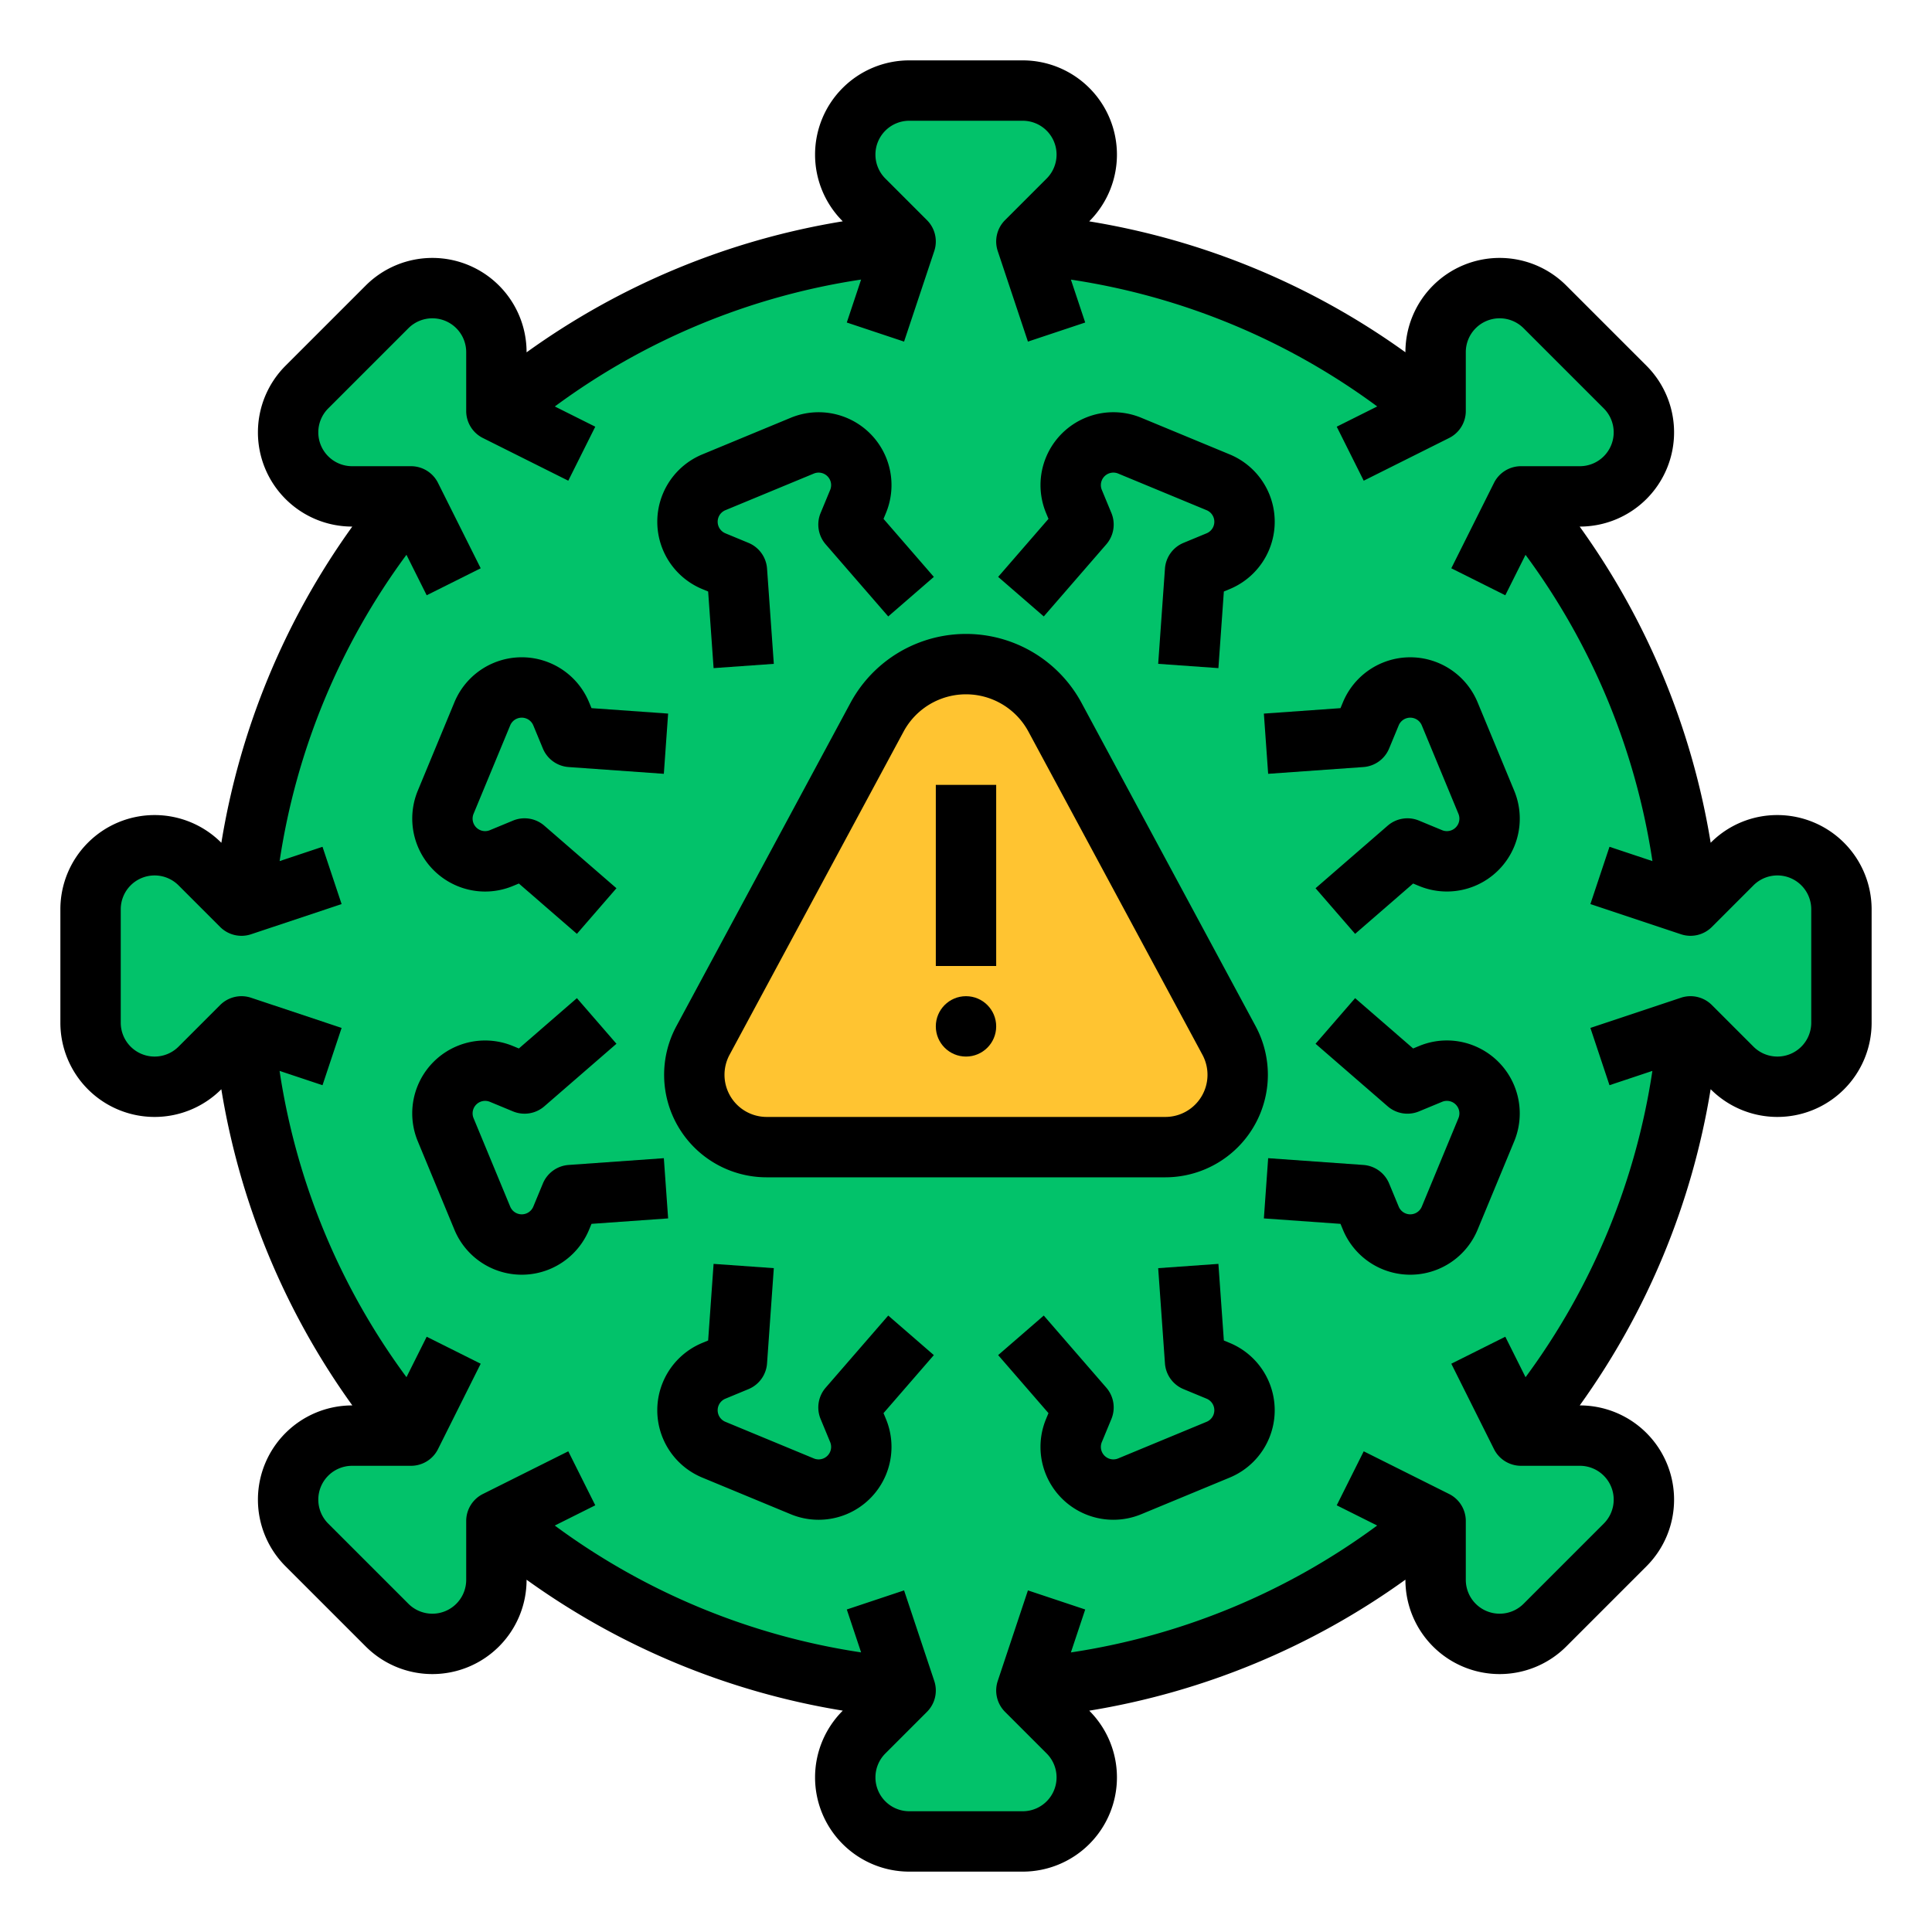<?xml version="1.0"?>
<svg xmlns="http://www.w3.org/2000/svg" id="filled_outline" data-name="filled outline" viewBox="0 0 512 512" width="512" height="512"><path d="M471.03,224h-0a16.972,16.972,0,0,0-12,4.97L448,240l-.689-.23a191.132,191.132,0,0,0-44.561-107.564l.329-.657h15.598a16.971,16.971,0,0,0,12-28.971L409.421,81.324a16.971,16.971,0,0,0-24,0h0a16.971,16.971,0,0,0-4.971,12v15.598l-.657.328a191.134,191.134,0,0,0-107.564-44.561L272,64l11.029-11.03A16.97,16.97,0,0,0,288,40.971v-0A16.97,16.97,0,0,0,271.03,24H240.97A16.97,16.97,0,0,0,224,40.97v0a16.97,16.97,0,0,0,4.971,12L240,64l-.23.689a191.134,191.134,0,0,0-107.564,44.561l-.657-.328V93.324a16.971,16.971,0,0,0-4.971-12h0a16.971,16.971,0,0,0-24,0L81.324,102.579a16.971,16.971,0,0,0,12,28.971h15.598l.329.657a191.132,191.132,0,0,0-44.561,107.564L64,240,52.971,228.97a16.972,16.972,0,0,0-12-4.97h-0A16.97,16.97,0,0,0,24,240.97V271.029A16.97,16.97,0,0,0,40.97,288h0a16.971,16.971,0,0,0,12-4.971L64,272l.689.23a191.132,191.132,0,0,0,44.561,107.564l-.329.657H93.324a16.971,16.971,0,0,0-12,28.971l21.255,21.255a16.971,16.971,0,0,0,24,0h0a16.971,16.971,0,0,0,4.971-12V403.078l.657-.329a191.132,191.132,0,0,0,107.564,44.561L240,448l-11.029,11.029A16.971,16.971,0,0,0,240.97,488h30.059a16.971,16.971,0,0,0,12-28.971L272,448l.23-.689a191.132,191.132,0,0,0,107.564-44.561l.657.329v15.598a16.971,16.971,0,0,0,4.971,12h0a16.971,16.971,0,0,0,24,0l21.255-21.255a16.971,16.971,0,0,0-12-28.971H403.078l-.329-.657a191.132,191.132,0,0,0,44.561-107.564L448,272l11.029,11.029a16.971,16.971,0,0,0,12,4.971h0A16.97,16.97,0,0,0,488,271.029V240.97A16.97,16.97,0,0,0,471.03,224Z" style="fill:#02c26a"/><path d="M203.168,304h105.665A19.168,19.168,0,0,0,328,284.832v0a19.168,19.168,0,0,0-2.291-9.087l-46.123-85.658A26.787,26.787,0,0,0,256,176h0a26.787,26.787,0,0,0-23.586,14.088l-46.123,85.658A19.168,19.168,0,0,0,184,284.832v0A19.168,19.168,0,0,0,203.168,304Z" style="fill:#ffc431"/><path d="M121.168,234.787a19.189,19.189,0,0,0,14.782,0l1.555-.644,15.377,13.336,10.482-12.088-19.111-16.575a8,8,0,0,0-8.303-1.347l-6.123,2.536a3.314,3.314,0,0,1-4.33-4.33L135.208,192.233a3.313,3.313,0,0,1,6.122.002l2.537,6.123a7.999,7.999,0,0,0,6.823,4.917l25.234,1.793,1.135-15.959L156.756,187.666l-.644-1.553a19.312,19.312,0,0,0-35.687-.002l-9.711,23.442A19.337,19.337,0,0,0,121.168,234.787Z"/><path d="M175.925,306.932l-25.234,1.793a7.999,7.999,0,0,0-6.823,4.917l-2.538,6.126a3.314,3.314,0,0,1-6.122-.002l-9.709-23.44a3.314,3.314,0,0,1,4.329-4.331l6.123,2.536a7.998,7.998,0,0,0,8.303-1.347l19.111-16.575-10.482-12.088-15.377,13.336-1.555-.644a19.313,19.313,0,0,0-25.234,25.234l9.709,23.44a19.313,19.313,0,0,0,35.687.002l.645-1.556,20.304-1.443Z"/><path d="M218.816,367.747a7.998,7.998,0,0,0-1.347,8.303l2.536,6.123a3.314,3.314,0,0,1-4.33,4.33L192.233,376.792a3.313,3.313,0,0,1,.002-6.122l6.123-2.537a7.999,7.999,0,0,0,4.917-6.823l1.793-25.234-15.959-1.135L187.666,355.244l-1.553.644a19.312,19.312,0,0,0-.002,35.687l23.442,9.711a19.314,19.314,0,0,0,25.233-25.235l-.644-1.555,13.336-15.377L235.392,348.636Z"/><path d="M325.89,355.889l-1.556-.645-1.443-20.304-15.959,1.135,1.793,25.234a7.999,7.999,0,0,0,4.917,6.823l6.126,2.538a3.314,3.314,0,0,1-.002,6.122l-23.44,9.709a3.314,3.314,0,0,1-4.331-4.329l2.536-6.123a7.998,7.998,0,0,0-1.347-8.303L276.608,348.636l-12.088,10.482,13.336,15.377-.644,1.555a19.313,19.313,0,0,0,25.234,25.234l23.44-9.709a19.313,19.313,0,0,0,.002-35.687Z"/><path d="M390.832,277.213a19.184,19.184,0,0,0-14.782,0l-1.555.644-15.377-13.336L348.636,276.608l19.111,16.575a8.004,8.004,0,0,0,8.303,1.347l6.123-2.536a3.314,3.314,0,0,1,4.33,4.33L376.792,319.767a3.313,3.313,0,0,1-6.122-.002l-2.537-6.123a7.999,7.999,0,0,0-6.823-4.917l-25.234-1.793-1.135,15.959,20.304,1.443.644,1.553a19.313,19.313,0,0,0,35.687.002l9.711-23.442A19.337,19.337,0,0,0,390.832,277.213Z"/><path d="M336.075,205.068l25.234-1.793a7.999,7.999,0,0,0,6.823-4.917l2.538-6.126a3.314,3.314,0,0,1,6.122.002l9.709,23.44a3.314,3.314,0,0,1-4.329,4.331l-6.123-2.536a7.994,7.994,0,0,0-8.303,1.347L348.636,235.392l10.482,12.088,15.377-13.336,1.555.644a19.313,19.313,0,0,0,25.234-25.234l-9.709-23.44a19.313,19.313,0,0,0-35.687-.002l-.645,1.556-20.304,1.443Z"/><path d="M471.029,216a24.811,24.811,0,0,0-17.657,7.313l-.025.025A197.939,197.939,0,0,0,418.626,139.549h.05a24.97,24.97,0,0,0,17.657-42.627L415.078,75.668a24.969,24.969,0,0,0-42.627,17.656v.035a197.94,197.94,0,0,0-83.799-34.697l.035-.035A24.971,24.971,0,0,0,271.029,16H240.971a24.971,24.971,0,0,0-17.657,42.628l.025.025A197.939,197.939,0,0,0,139.549,93.374v-.05A24.97,24.97,0,0,0,96.922,75.667L75.668,96.922a24.969,24.969,0,0,0,17.656,42.627h.035a197.94,197.94,0,0,0-34.697,83.799l-.035-.035A24.971,24.971,0,0,0,16,240.971v30.059a24.971,24.971,0,0,0,42.628,17.657l.025-.025A197.939,197.939,0,0,0,93.374,372.451h-.05a24.97,24.97,0,0,0-17.657,42.627L96.922,436.332a24.969,24.969,0,0,0,42.627-17.656v-.035a197.94,197.94,0,0,0,83.799,34.697l-.035.035A24.971,24.971,0,0,0,240.971,496h30.059a24.971,24.971,0,0,0,17.657-42.628l-.025-.025A197.939,197.939,0,0,0,372.451,418.626v.05a24.97,24.97,0,0,0,42.627,17.657L436.332,415.078a24.969,24.969,0,0,0-17.656-42.627h-.035a197.94,197.94,0,0,0,34.697-83.799l.035.035A24.971,24.971,0,0,0,496,271.029V240.971A24.999,24.999,0,0,0,471.029,216ZM480,271.029a8.97,8.97,0,0,1-15.313,6.343l-11.029-11.029a8.005,8.005,0,0,0-8.188-1.933l-24,8,5.061,15.18,11.368-3.79a182.124,182.124,0,0,1-33.613,81.176l-5.365-10.73-14.311,7.154,11.313,22.628a7.998,7.998,0,0,0,7.155,4.423h15.598a8.969,8.969,0,0,1,6.343,15.312l-21.255,21.256a8.97,8.97,0,0,1-15.312-6.344V403.078a7.998,7.998,0,0,0-4.423-7.155l-22.628-11.313-7.154,14.311,10.718,5.359a182.129,182.129,0,0,1-81.167,33.632l3.794-11.38-15.18-5.061-8,24a8.002,8.002,0,0,0,1.933,8.188l11.029,11.029A8.97,8.97,0,0,1,271.029,480H240.971a8.97,8.97,0,0,1-6.343-15.313l11.029-11.029a8.002,8.002,0,0,0,1.933-8.188l-8-24-15.18,5.061,3.79,11.368a182.124,182.124,0,0,1-81.176-33.613l10.73-5.365-7.154-14.311-22.628,11.313a7.998,7.998,0,0,0-4.423,7.155v15.598a8.969,8.969,0,0,1-15.312,6.343L86.98,403.764a8.97,8.97,0,0,1,6.344-15.312h15.598a7.998,7.998,0,0,0,7.155-4.423l11.313-22.628-14.311-7.154-5.359,10.718a182.129,182.129,0,0,1-33.632-81.167l11.38,3.794,5.061-15.18-24-8a8.005,8.005,0,0,0-8.188,1.933l-11.029,11.029A8.97,8.97,0,0,1,32,271.029V240.971a8.97,8.97,0,0,1,15.313-6.343l11.029,11.029a8.001,8.001,0,0,0,8.188,1.933l24-8-5.061-15.18-11.368,3.79a182.124,182.124,0,0,1,33.613-81.176l5.365,10.73,14.311-7.154-11.313-22.628a7.998,7.998,0,0,0-7.155-4.423H93.324a8.969,8.969,0,0,1-6.343-15.312l21.255-21.256a8.97,8.97,0,0,1,15.312,6.344v15.598a7.998,7.998,0,0,0,4.423,7.155l22.628,11.313,7.154-14.311-10.718-5.359a182.129,182.129,0,0,1,81.167-33.632l-3.794,11.38,15.18,5.061,8-24a8.002,8.002,0,0,0-1.933-8.188l-11.029-11.029A8.97,8.97,0,0,1,240.971,32h30.059a8.97,8.97,0,0,1,6.343,15.313l-11.029,11.029a8.002,8.002,0,0,0-1.933,8.188l8,24,15.18-5.061-3.79-11.368a182.124,182.124,0,0,1,81.176,33.613l-10.73,5.365,7.154,14.311,22.628-11.313a7.998,7.998,0,0,0,4.423-7.155V93.324a8.969,8.969,0,0,1,15.312-6.343l21.256,21.255a8.97,8.97,0,0,1-6.344,15.312H403.078a7.998,7.998,0,0,0-7.155,4.423l-11.313,22.628,14.311,7.154,5.359-10.718a182.129,182.129,0,0,1,33.632,81.167l-11.38-3.794-5.061,15.18,24,8a8.003,8.003,0,0,0,8.188-1.933l11.029-11.029A8.97,8.97,0,0,1,480,240.971Z"/><path d="M293.184,144.253a7.998,7.998,0,0,0,1.347-8.303l-2.536-6.123a3.314,3.314,0,0,1,4.33-4.33L319.767,135.208a3.313,3.313,0,0,1-.002,6.122l-6.123,2.537a7.999,7.999,0,0,0-4.917,6.823l-1.793,25.234,15.959,1.135,1.443-20.304,1.553-.644a19.312,19.312,0,0,0,.002-35.687l-23.442-9.711a19.314,19.314,0,0,0-25.233,25.235l.644,1.555-13.336,15.377,12.088,10.482Z"/><path d="M186.11,156.111l1.556.645,1.443,20.304,15.959-1.135-1.793-25.234a7.999,7.999,0,0,0-4.917-6.823l-6.126-2.538a3.314,3.314,0,0,1,.002-6.122l23.44-9.709a3.314,3.314,0,0,1,4.331,4.329l-2.536,6.123a7.998,7.998,0,0,0,1.347,8.303l16.575,19.111,12.088-10.482-13.336-15.377.644-1.555a19.313,19.313,0,0,0-25.234-25.234l-23.44,9.709a19.313,19.313,0,0,0-.002,35.687Z"/><path d="M336,284.832a27.26,27.26,0,0,0-3.247-12.88l-46.123-85.657a34.788,34.788,0,0,0-61.26,0l-46.123,85.657A27.168,27.168,0,0,0,203.168,312H308.832A27.199,27.199,0,0,0,336,284.832Zm-144,0a11.202,11.202,0,0,1,1.335-5.294L239.458,193.881a18.787,18.787,0,0,1,33.084,0l46.123,85.657A11.167,11.167,0,0,1,308.832,296H203.168A11.18,11.18,0,0,1,192,284.832Z"/><rect x="248" y="208" width="16" height="48"/><circle cx="256" cy="272" r="8"/></svg>
